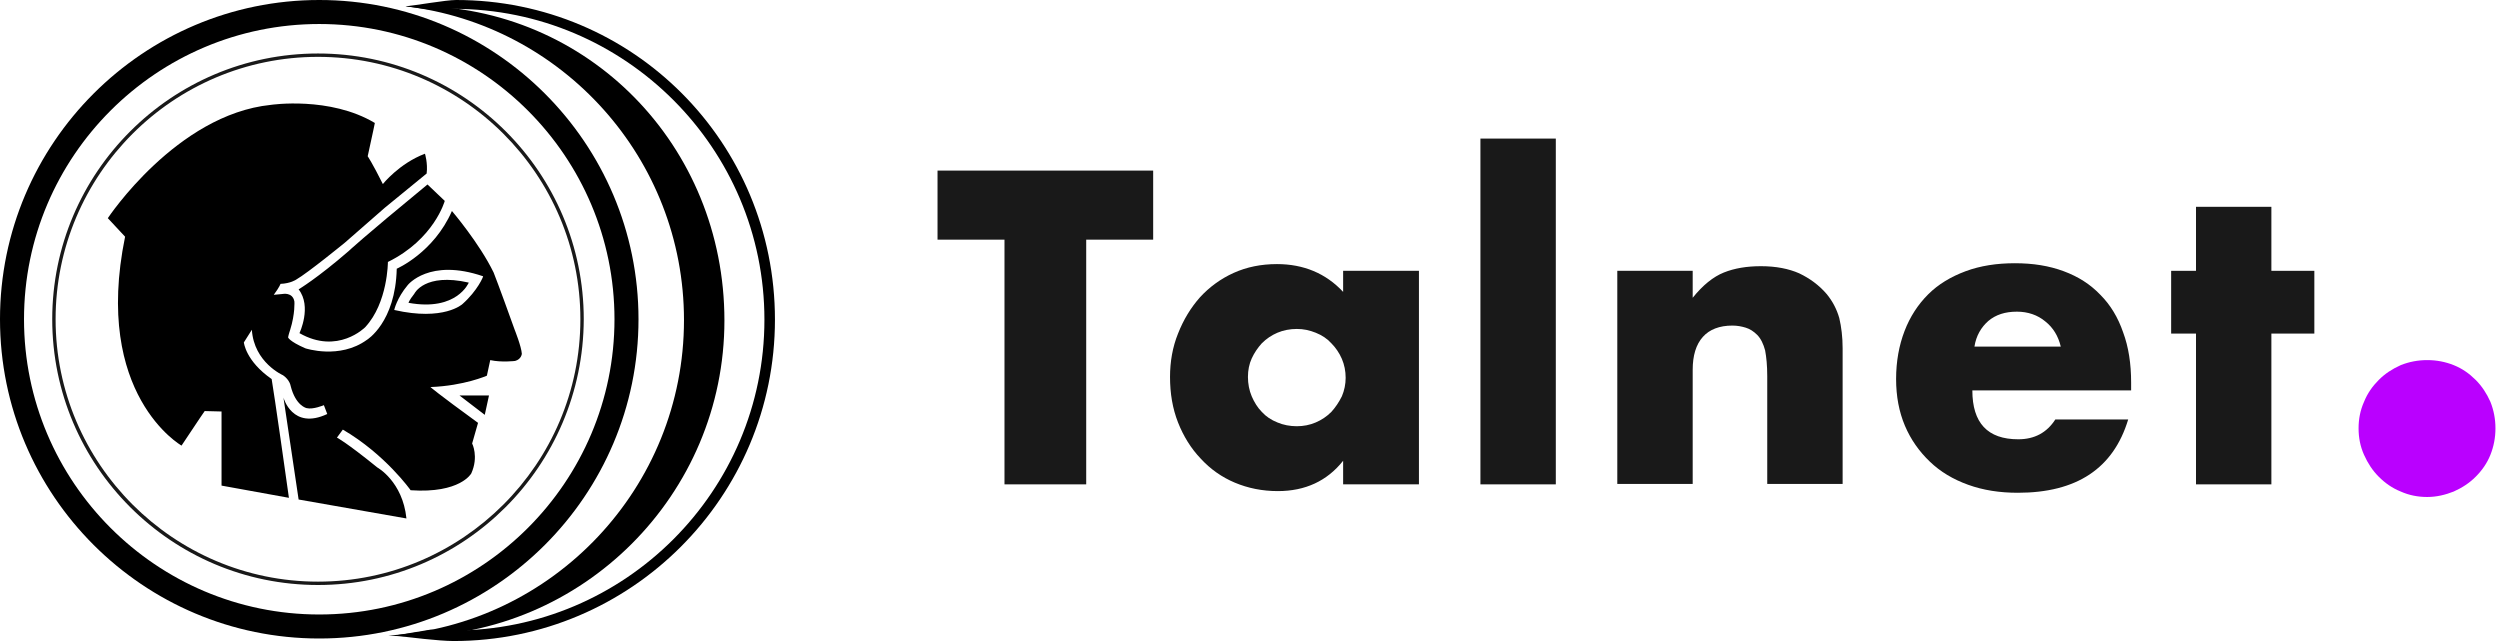 <?xml version="1.0" encoding="UTF-8" standalone="no"?>
<svg
   width="195"
   height="50"
   viewBox="0 0 195 50"
   fill="none"
   version="1.1"
   id="svg22483"
   sodipodi:docname="logo.svg"
   inkscape:export-filename="/Users/andreyantipov/Desktop/talnet-logo.png"
   inkscape:export-xdpi="96"
   inkscape:export-ydpi="96"
   inkscape:version="1.1.2 (b8e25be8, 2022-02-05)"
   xmlns:inkscape="http://www.inkscape.org/namespaces/inkscape"
   xmlns:sodipodi="http://sodipodi.sourceforge.net/DTD/sodipodi-0.dtd"
   xmlns="http://www.w3.org/2000/svg"
   xmlns:svg="http://www.w3.org/2000/svg">
  <defs
     id="defs22487" />
  <sodipodi:namedview
     id="namedview22485"
     pagecolor="#ffffff"
     bordercolor="#666666"
     borderopacity="1.0"
     inkscape:pageshadow="2"
     inkscape:pageopacity="0.0"
     inkscape:pagecheckerboard="0"
     showgrid="false"
     inkscape:zoom="5.7794872"
     inkscape:cx="65.403727"
     inkscape:cy="24.915705"
     inkscape:window-width="1296"
     inkscape:window-height="872"
     inkscape:window-x="56"
     inkscape:window-y="1"
     inkscape:window-maximized="0"
     inkscape:current-layer="svg22483" />
  <path
     d="M84.724 18.693V37.78H78.35V18.693H73.127V13.306H89.947V18.693H84.724Z"
     fill="#191919"
     id="path22457" />
  <path
     d="M104.764 21.124H110.677V37.78H104.764V35.94C103.515 37.517 101.807 38.306 99.672 38.306C98.456 38.306 97.339 38.076 96.321 37.649C95.302 37.221 94.415 36.597 93.66 35.776C92.904 34.988 92.313 34.035 91.886 32.951C91.459 31.867 91.262 30.684 91.262 29.403C91.262 28.22 91.459 27.07 91.886 26.019C92.313 24.935 92.871 24.015 93.594 23.194C94.317 22.405 95.204 21.748 96.222 21.288C97.241 20.829 98.358 20.599 99.606 20.599C101.676 20.599 103.417 21.321 104.764 22.767V21.124ZM97.339 29.403C97.339 29.928 97.438 30.454 97.635 30.914C97.832 31.374 98.095 31.801 98.423 32.13C98.752 32.491 99.146 32.754 99.639 32.951C100.099 33.148 100.624 33.246 101.15 33.246C101.676 33.246 102.168 33.148 102.628 32.951C103.088 32.754 103.482 32.491 103.844 32.13C104.172 31.768 104.435 31.374 104.665 30.914C104.862 30.454 104.961 29.961 104.961 29.468C104.961 28.943 104.862 28.45 104.665 27.99C104.468 27.53 104.172 27.103 103.844 26.775C103.515 26.413 103.121 26.151 102.628 25.953C102.136 25.756 101.676 25.658 101.15 25.658C100.624 25.658 100.099 25.756 99.639 25.953C99.179 26.151 98.785 26.413 98.423 26.775C98.095 27.136 97.832 27.53 97.635 27.957C97.438 28.384 97.339 28.877 97.339 29.403Z"
     fill="#191919"
     id="path22459" />
  <path
     d="M121.353 10.809V37.78H115.473V10.809H121.353Z"
     fill="#191919"
     id="path22461" />
  <path
     d="M126.149 21.124H132.03V23.227C132.818 22.241 133.64 21.584 134.461 21.256C135.282 20.927 136.235 20.763 137.352 20.763C138.534 20.763 139.52 20.96 140.341 21.321C141.163 21.715 141.885 22.241 142.477 22.931C142.937 23.489 143.265 24.114 143.462 24.803C143.626 25.493 143.725 26.282 143.725 27.169V37.747H137.845V29.337C137.845 28.516 137.779 27.859 137.68 27.333C137.549 26.84 137.352 26.413 137.056 26.117C136.793 25.855 136.498 25.658 136.169 25.559C135.841 25.46 135.512 25.395 135.118 25.395C134.132 25.395 133.344 25.69 132.818 26.282C132.293 26.873 132.03 27.727 132.03 28.844V37.747H126.149V21.124Z"
     fill="#191919"
     id="path22463" />
  <path
     d="M153.843 30.453C153.843 32.983 155.025 34.264 157.423 34.264C158.705 34.264 159.657 33.739 160.314 32.72H165.998C164.848 36.531 161.99 38.436 157.391 38.436C155.978 38.436 154.697 38.239 153.514 37.812C152.331 37.385 151.346 36.794 150.525 36.005C149.703 35.217 149.046 34.297 148.586 33.213C148.126 32.129 147.896 30.913 147.896 29.566C147.896 28.187 148.126 26.938 148.554 25.821C148.981 24.704 149.605 23.752 150.393 22.963C151.182 22.175 152.167 21.584 153.317 21.156C154.467 20.729 155.748 20.532 157.161 20.532C158.573 20.532 159.822 20.729 160.971 21.156C162.121 21.584 163.041 22.175 163.829 22.996C164.618 23.785 165.209 24.77 165.603 25.92C166.031 27.07 166.228 28.384 166.228 29.829V30.453H153.843ZM160.741 27.037C160.544 26.215 160.15 25.558 159.526 25.066C158.935 24.573 158.179 24.31 157.325 24.31C156.405 24.31 155.682 24.54 155.091 25.033C154.532 25.526 154.138 26.183 154.007 27.037H160.741Z"
     fill="#191919"
     id="path22465" />
  <path
     d="M177.168 26.019V37.78H171.288V26.019H169.35V21.124H171.288V16.131H177.168V21.124H180.519V26.019H177.168Z"
     fill="#191919"
     id="path22467" />
  <path
     d="M183.969 33.41C183.969 32.687 184.1 31.997 184.396 31.34C184.659 30.683 185.053 30.125 185.546 29.632C186.038 29.139 186.597 28.778 187.254 28.482C187.911 28.219 188.601 28.088 189.324 28.088C190.046 28.088 190.736 28.219 191.393 28.482C192.05 28.745 192.609 29.139 193.101 29.632C193.594 30.125 193.956 30.683 194.251 31.34C194.514 31.997 194.645 32.687 194.645 33.41C194.645 34.133 194.514 34.822 194.251 35.48C193.988 36.136 193.594 36.695 193.101 37.188C192.609 37.681 192.05 38.042 191.393 38.338C190.736 38.6 190.046 38.765 189.324 38.765C188.601 38.765 187.911 38.633 187.254 38.338C186.597 38.075 186.038 37.681 185.546 37.188C185.053 36.695 184.691 36.136 184.396 35.48C184.1 34.822 183.969 34.133 183.969 33.41Z"
     fill="#BA00FF"
     id="path22469" />
  <path
     d="M31.635 0.493C32.391 0.427 34.789 0 35.578 0C49.408 0 60.446 11.137 60.446 24.934C60.446 38.765 49.211 50 35.38 50C34.264 50 31.865 49.704 30.781 49.573L33.574 49.113C34.165 49.146 34.789 49.179 35.38 49.179C48.751 49.179 59.625 38.305 59.625 24.934C59.625 11.564 48.751 0.69 35.38 0.69C34.789 0.69 34.165 0.723 33.574 0.756L31.635 0.493Z"
     fill="black"
     id="path22471" />
  <path
     d="M32.326 0.46C32.096 0.46 31.866 0.46 31.636 0.493C43.857 1.938 53.351 12.352 53.351 24.967C53.351 38.042 43.134 48.752 30.289 49.573C30.815 49.606 31.34 49.639 31.866 49.639C45.467 49.639 56.505 38.568 56.505 25C56.505 11.367 45.894 0.46 32.326 0.46Z"
     fill="black"
     id="path22473" />
  <path
     d="M24.901 49.803C11.169 49.803 0 38.633 0 24.901C0 11.169 11.169 0 24.901 0C38.633 0 49.803 11.169 49.803 24.901C49.803 38.633 38.633 49.803 24.901 49.803ZM24.901 1.873C12.221 1.873 1.873 12.188 1.873 24.901C1.873 37.582 12.188 47.93 24.901 47.93C37.615 47.93 47.93 37.582 47.93 24.901C47.93 12.221 37.615 1.873 24.901 1.873Z"
     fill="black"
     id="path22475" />
  <path
     d="M24.803 45.63C13.371 45.63 4.074 36.334 4.074 24.901C4.074 13.469 13.371 4.172 24.803 4.172C36.236 4.172 45.533 13.469 45.533 24.901C45.5 36.334 36.236 45.63 24.803 45.63ZM24.803 4.435C13.503 4.435 4.337 13.633 4.337 24.901C4.337 36.169 13.536 45.368 24.803 45.368C36.072 45.368 45.27 36.169 45.27 24.901C45.27 13.633 36.104 4.435 24.803 4.435Z"
     fill="#191919"
     id="path22477" />
  <path
     fill-rule="evenodd"
     clip-rule="evenodd"
     d="M37.812 32.358L38.141 30.847H35.841L37.812 32.358ZM23.292 22.569C24.343 23.916 23.358 25.985 23.358 25.985C26.347 27.693 28.482 25.525 28.482 25.525C30.256 23.62 30.256 20.433 30.256 20.433C33.87 18.659 34.691 15.67 34.691 15.67L33.344 14.389C28.154 18.659 27.201 19.579 27.201 19.579C24.737 21.714 23.292 22.569 23.292 22.569ZM40.145 25.722C38.896 22.24 38.502 21.255 38.502 21.255C37.385 18.955 35.25 16.458 35.25 16.458C33.837 19.71 30.946 20.959 30.946 20.959C30.848 25.164 28.614 26.511 28.614 26.511C26.479 28.055 23.817 27.168 23.817 27.168C22.536 26.609 22.471 26.314 22.471 26.314C22.503 26.116 22.635 25.722 22.635 25.722C23.029 24.474 22.963 23.521 22.963 23.521C22.832 22.766 22.044 22.93 22.044 22.93C21.715 22.963 21.354 22.996 21.354 22.996C21.814 22.371 21.879 22.142 21.879 22.142C22.668 22.109 23.095 21.813 23.095 21.813C24.015 21.287 26.906 18.922 26.906 18.922L30.026 16.195L33.279 13.534C33.377 12.713 33.147 11.99 33.147 11.99C31.143 12.746 29.862 14.356 29.862 14.356C29.041 12.713 28.68 12.188 28.68 12.188C29.074 10.414 29.238 9.592 29.238 9.592C25.723 7.49 21.124 8.18 21.124 8.18C13.765 8.935 8.41 17.017 8.41 17.017L9.757 18.462C7.228 30.814 14.159 34.757 14.159 34.757C15.572 32.621 15.966 32.063 15.966 32.063L17.28 32.096V37.877L22.536 38.83C21.452 31.11 21.189 29.566 21.189 29.566C19.153 28.153 19.021 26.708 19.021 26.708L19.645 25.722C19.81 28.285 22.076 29.27 22.076 29.27C22.602 29.632 22.668 30.092 22.668 30.092C23.062 31.668 23.916 31.833 23.916 31.833C24.409 31.964 25.263 31.603 25.263 31.603L25.526 32.293C22.799 33.574 22.109 31.011 22.109 31.011L23.292 38.962L31.702 40.44C31.406 37.549 29.435 36.465 29.435 36.465C27.004 34.494 26.281 34.132 26.281 34.132L26.741 33.508C30.059 35.446 32.03 38.239 32.03 38.239C35.907 38.502 36.761 36.925 36.761 36.925C37.352 35.611 36.827 34.592 36.827 34.592L37.287 32.983C34.034 30.617 33.574 30.19 33.574 30.19C36.203 30.092 37.977 29.303 37.977 29.303L38.239 28.088C39.126 28.285 40.178 28.153 40.178 28.153C40.67 28.022 40.703 27.595 40.703 27.595C40.67 27.036 40.145 25.722 40.145 25.722ZM36.071 23.718C36.071 23.718 34.626 25.065 30.749 24.178C30.749 24.178 30.946 23.258 31.8 22.24C31.8 22.24 33.476 20.105 37.681 21.55C37.714 21.55 37.254 22.667 36.071 23.718Z"
     fill="black"
     id="path22479" />
  <path
     fill-rule="evenodd"
     clip-rule="evenodd"
     d="M36.564 22.043C33.115 21.255 32.326 22.897 32.326 22.897C31.866 23.489 31.866 23.62 31.866 23.62C35.644 24.31 36.564 22.043 36.564 22.043Z"
     fill="black"
     id="path22481" />
</svg>
